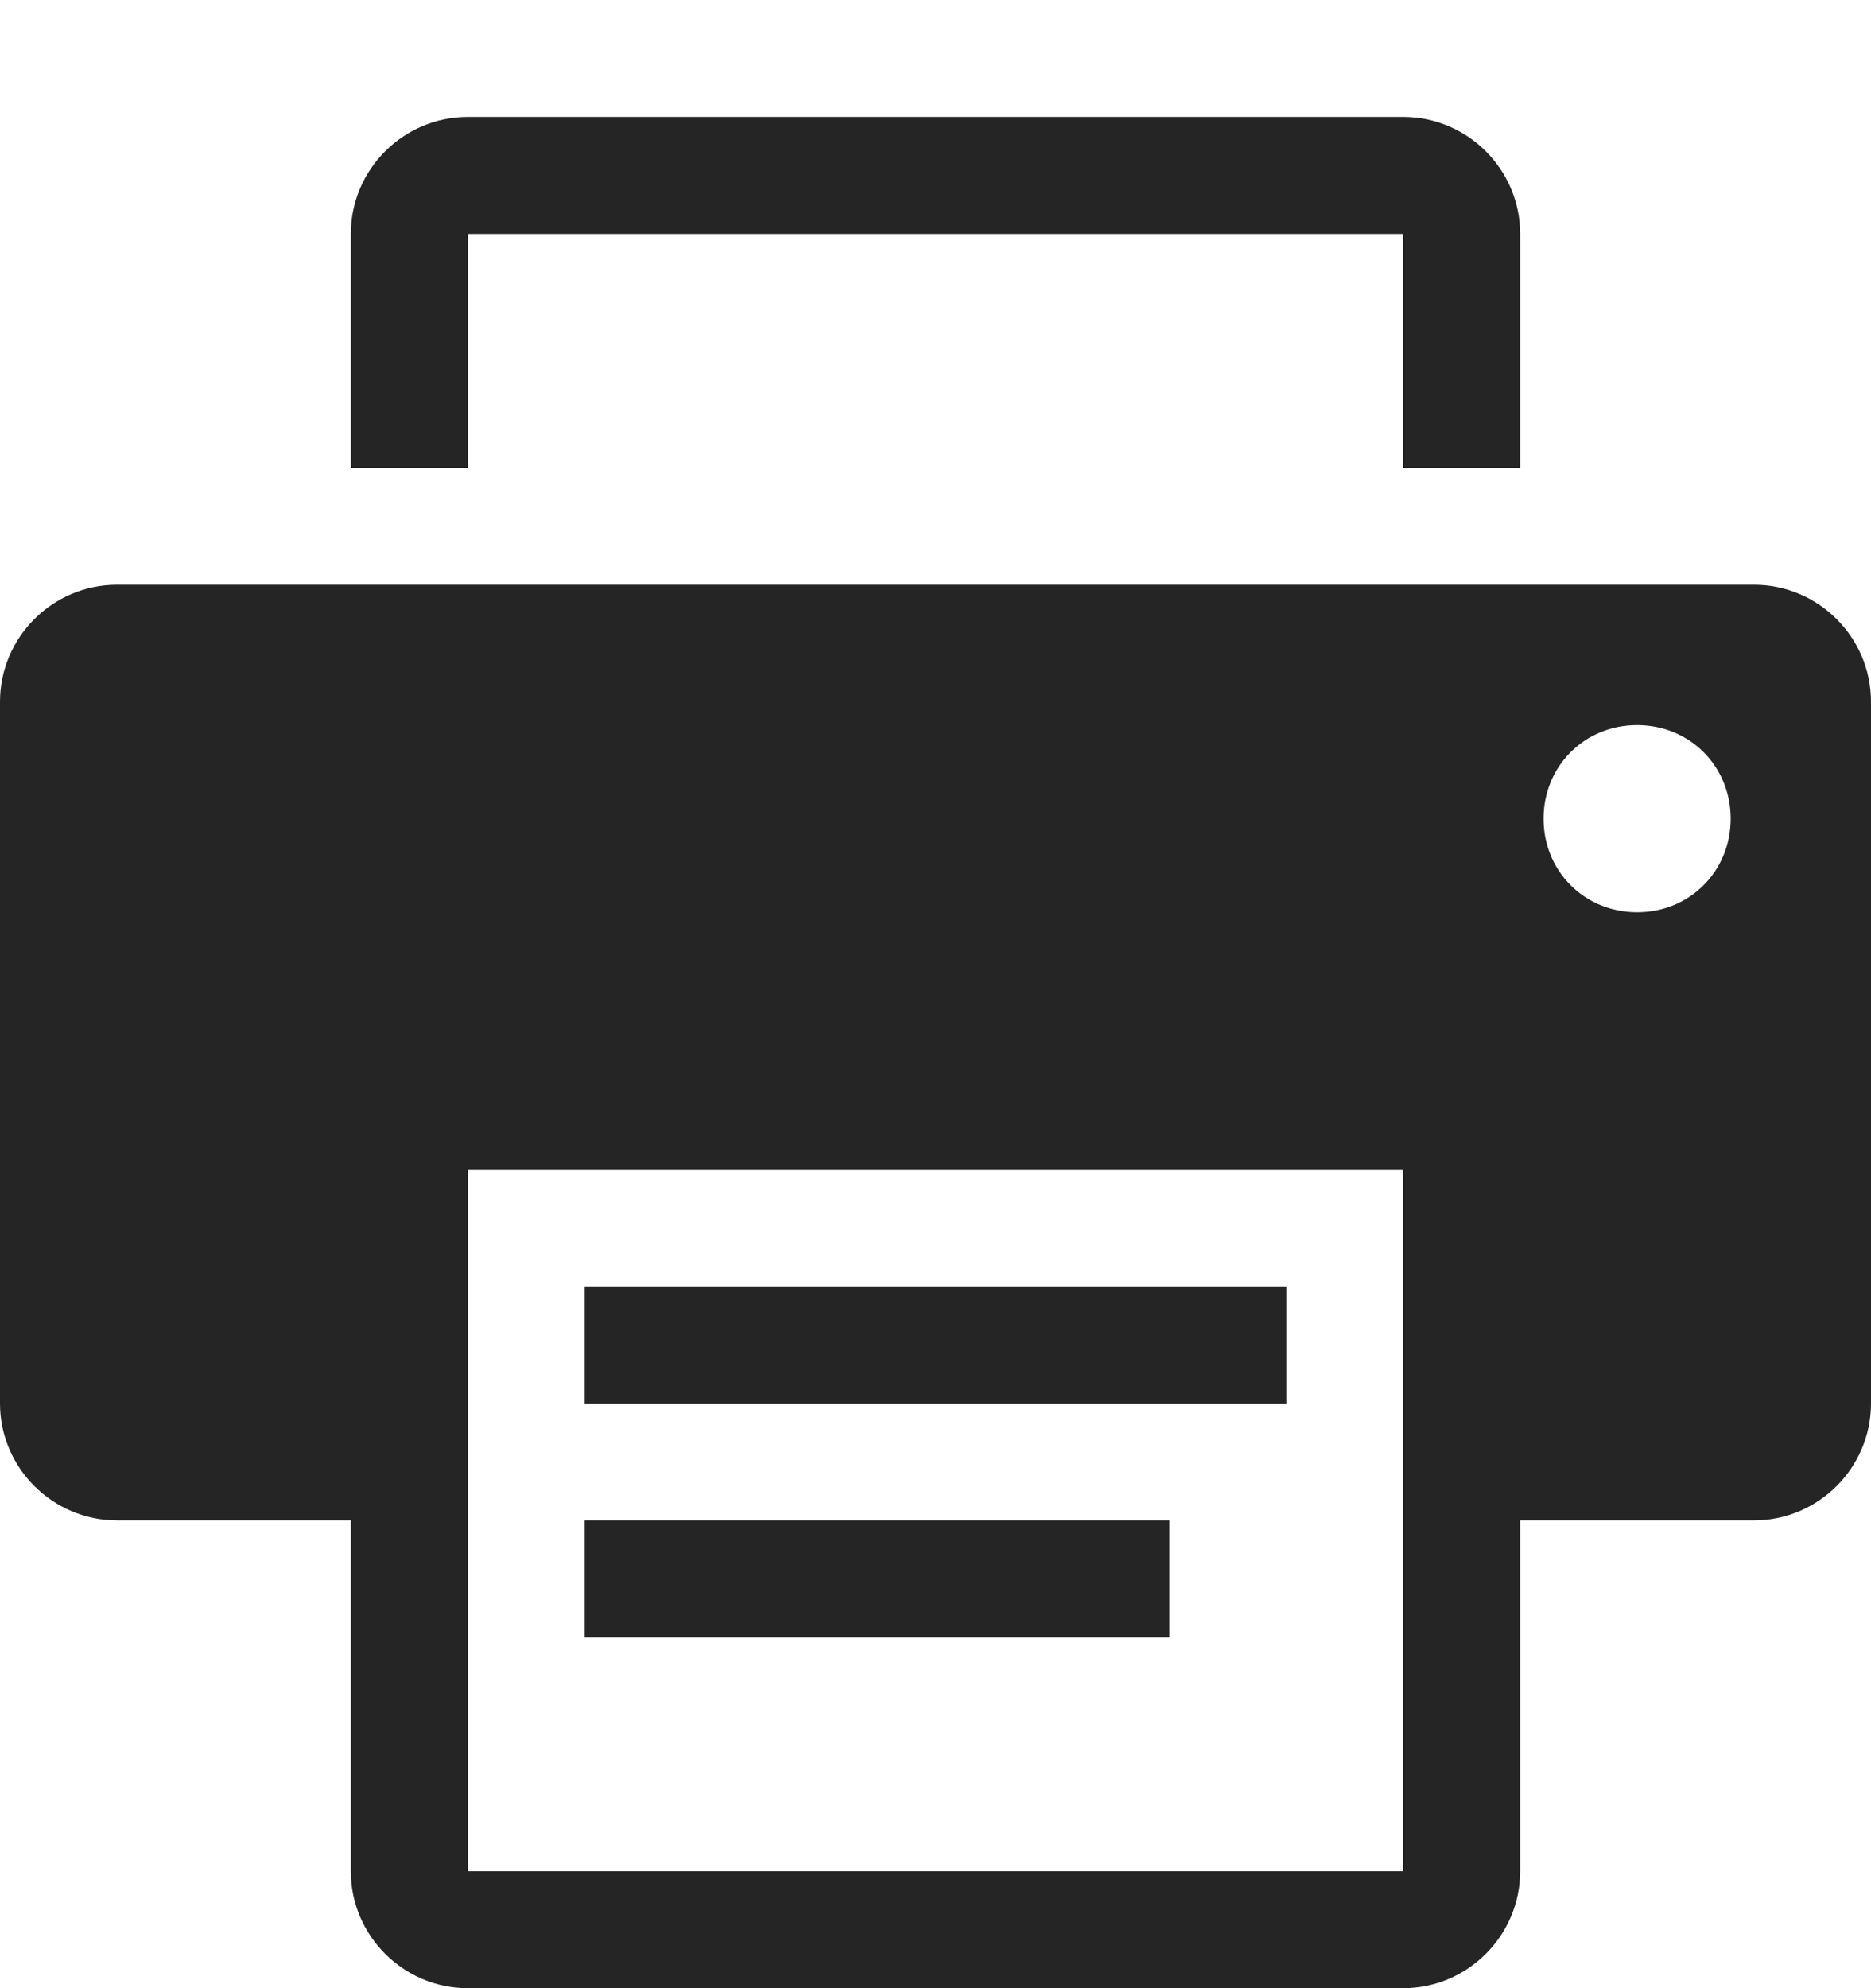<svg xmlns="http://www.w3.org/2000/svg" viewBox="0 0 138 138" height="17" width="16" preserveAspectRatio="xMaxYMax meet">
    <path fill="#252525" d="M43.125 103.5H86.25v8.625H43.125zm0-17.25h51.75v8.625h-51.75zM34.5 77.625v51.75h69v-51.75zm86.25-32.775c-3.88 0-6.9 3.02-6.9 6.9 0 3.88 3.02 6.9 6.9 6.9 3.88 0 6.9-3.02 6.9-6.9 0-3.88-3.02-6.9-6.9-6.9zM8.625 34.5h120.75c4.744 0 8.625 3.88 8.625 8.625v51.75c0 4.744-3.88 8.625-8.625 8.625h-17.25v25.875c0 4.744-3.88 8.625-8.625 8.625h-69c-4.744 0-8.625-3.88-8.625-8.625V103.5H8.625C3.88 103.5 0 99.62 0 94.875v-51.75C0 38.38 3.88 34.5 8.625 34.5zM34.5 0h69c4.744 0 8.625 3.88 8.625 8.625v17.25H103.5V8.625h-69v17.25h-8.625V8.625C25.875 3.88 29.755 0 34.5 0z"/>
</svg>